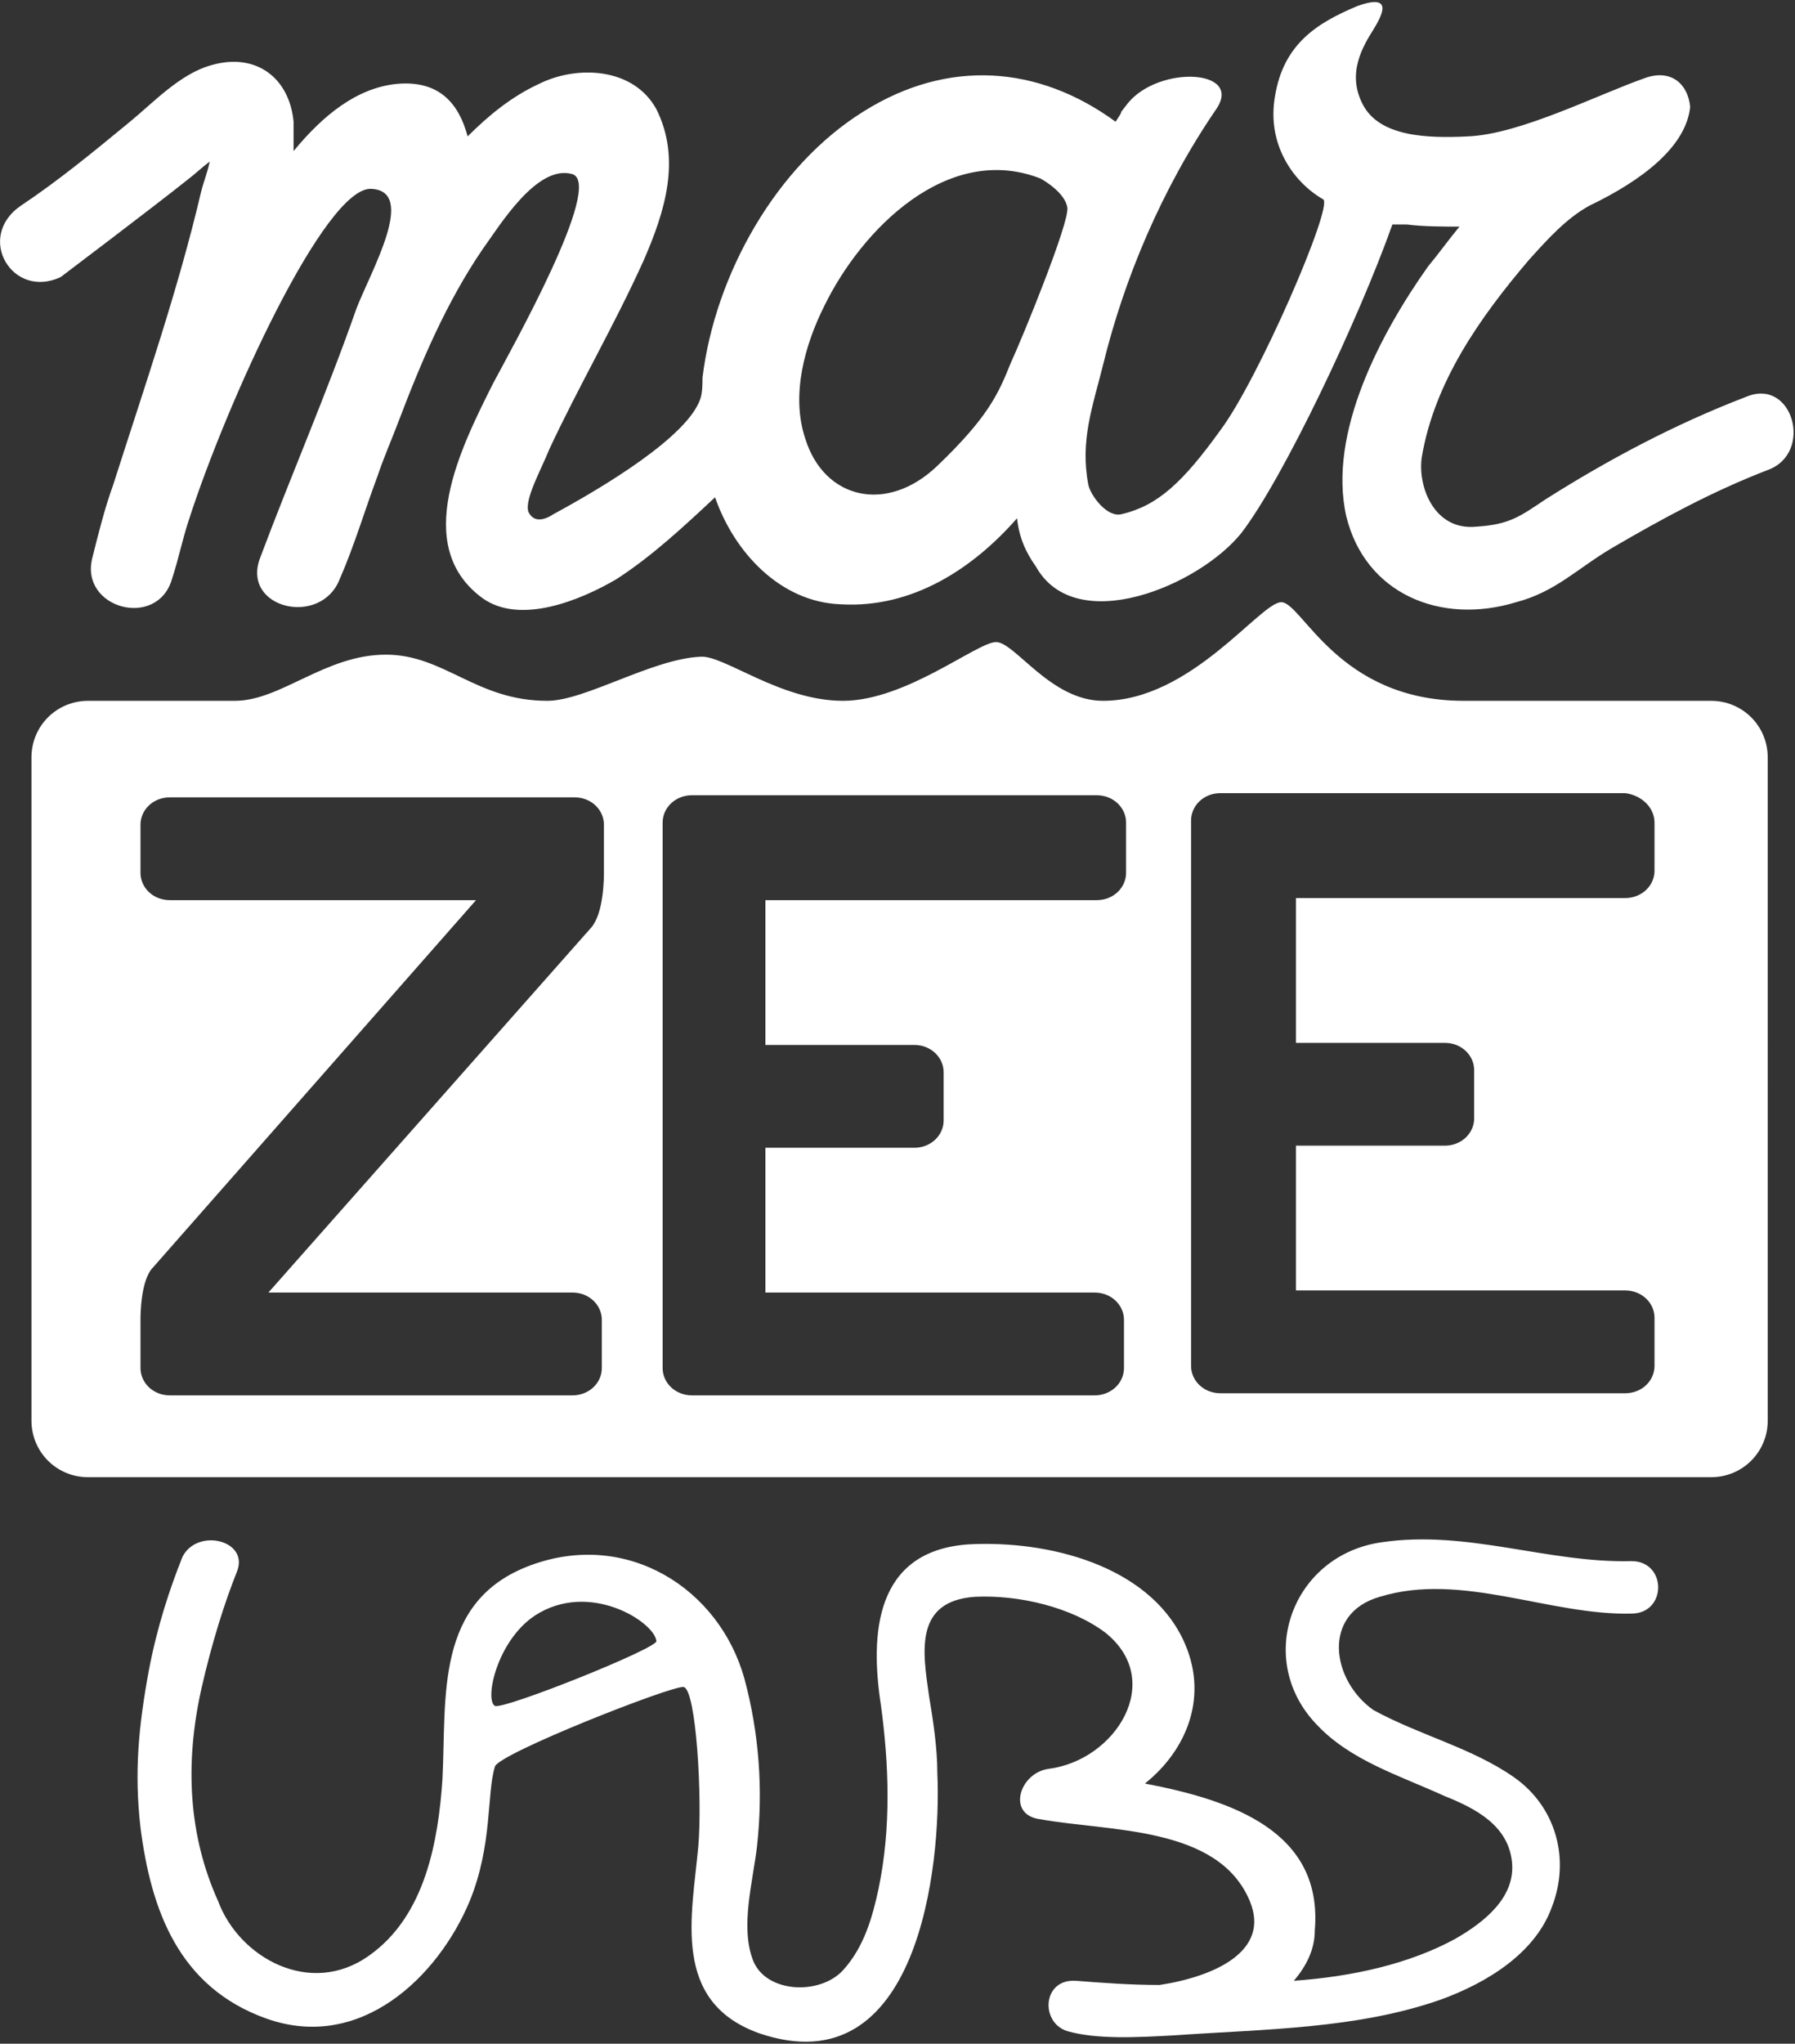 <?xml version="1.0" encoding="utf-8"?>
<!-- Generator: Adobe Illustrator 16.0.0, SVG Export Plug-In . SVG Version: 6.00 Build 0)  -->
<!DOCTYPE svg PUBLIC "-//W3C//DTD SVG 1.1//EN" "http://www.w3.org/Graphics/SVG/1.1/DTD/svg11.dtd">
<svg version="1.1" id="Camada_1" xmlns="http://www.w3.org/2000/svg" xmlns:xlink="http://www.w3.org/1999/xlink" x="0px" y="0px"
	 width="85.6px" height="97.4px" viewBox="0 0 85.6 97.4" style="enable-background:new 0 0 85.6 97.4;" xml:space="preserve">
<rect x="0" y="0" width="85.6" height="97.4" fill="#333333" stroke="none"/>
<g>
	<path style="fill:#FFFFFF;" d="M2.9,13.2c0,0,4.5-3.4,6-4.6C9.3,8.3,9.6,8,10,7.7C9.9,8.2,9.7,8.7,9.6,9.1c-1.1,4.7-2.7,9.3-4.2,14
		c-0.4,1.1-0.7,2.3-1,3.5c-0.6,2.4,3.1,3.4,3.8,1c0.3-0.9,0.5-1.9,0.8-2.8c1.8-5.6,6.5-15.9,8.7-15.8s0,3.9-0.7,5.7
		c-1.4,4-3.1,7.9-4.6,11.9c-0.9,2.4,2.9,3.3,3.8,1c0.7-1.6,1.2-3.3,1.8-4.9c0.3-0.9,0.7-1.8,1-2.6c1.1-2.9,2.3-5.7,4-8.2
		c0.8-1.1,2.6-4.1,4.3-3.6c1.5,0.5-2.9,8.3-3.8,10c-1.5,3-3.9,7.7-0.5,10.2c1.8,1.3,4.7,0.1,6.4-0.9c1.7-1.1,3.2-2.5,4.7-3.9
		c0.9,2.6,3.1,5,6,5.1c3.4,0.2,6.3-1.7,8.4-4.1c0.1,0.9,0.4,1.6,0.9,2.3c1.9,3.4,7.8,0.9,9.8-1.6c2-2.6,5.6-10.2,7.2-14.7
		c0.2,0,0.5,0,0.7,0c0.8,0.1,1.7,0.1,2.5,0.1c-0.5,0.6-1,1.3-1.5,1.9c-2.2,3.1-4.8,7.9-3.9,11.9c0.9,3.7,4.5,5.2,8.1,4.1
		c1.9-0.5,2.9-1.6,4.6-2.6c2.4-1.4,4.8-2.7,7.4-3.7c2.2-0.8,1.2-4.4-1-3.5c-3.4,1.3-6.6,3-9.6,4.9c-1.2,0.8-1.7,1.2-3.3,1.3
		c-2,0.2-2.8-1.9-2.6-3.3c0.6-3.6,2.8-6.7,5.1-9.4c0.9-1,1.8-2,2.9-2.6c2.5-1.2,4.6-2.8,4.8-4.7c-0.1-1.1-0.9-1.8-2.1-1.4
		c-2.3,0.8-6,2.7-8.5,2.8c-2,0.1-4.2,0-5-1.5c-0.8-1.5,0-2.8,0.5-3.6c0.3-0.5,1.1-1.8-0.8-1.1c-1.9,0.8-3.5,1.8-3.9,4.3
		c-0.4,2.3,0.9,4.1,2.3,4.9c0.5,0.3-3.1,8.6-4.9,11c-1.8,2.5-3,3.6-4.7,4c-0.7,0.2-1.5-0.9-1.6-1.4c-0.4-2.1,0.2-3.7,0.7-5.7
		c1-4.1,2.8-8.4,5.4-12.2c1.3-1.9-2.7-2.1-4.2-0.3c-0.7,0.9,0,0-0.6,0.9c-3.7-2.7-8-3-12-0.5c-4.2,2.6-7.1,7.8-7.7,12.7
		c0,0.3,0,0.7-0.1,1c-0.6,1.8-4.6,4.2-7,5.5c-0.3,0.2-0.9,0.5-1.2-0.1c-0.2-0.6,0.6-2,1-3c1.4-3,3.1-5.9,4.5-9
		c1-2.3,1.8-4.8,0.6-7.2c-1.1-2-3.8-2.1-5.6-1.2c-1.3,0.6-2.4,1.5-3.4,2.5C21.9,5,21,3.8,18.9,4C17,4.2,15.4,5.5,14,7.2
		c0-0.5,0-0.9,0-1.4c-0.2-2.1-1.8-3.3-3.9-2.7C8.6,3.5,7.3,4.9,6.2,5.8c-1.7,1.4-3.4,2.8-5.2,4C-1.2,11.3,0.6,14.3,2.9,13.2z
		 M39.3,14.6c1.8-3.7,5.9-7.8,10.3-6.1c0.2,0.1,1.2,0.7,1.3,1.4c0.1,0.7-2.1,6.1-2.7,7.4c-0.6,1.5-1.1,2.6-3.5,4.9
		c-2.4,2.3-5.4,1.6-6.3-1.3C37.7,18.8,38.4,16.4,39.3,14.6z"/>
	<path style="fill:#FFFFFF;" d="M61.1,28.7c-1,0-4.3,4.7-8.5,4.7c-2.5,0-4.2-2.8-5.1-2.8c-0.9,0-4.3,2.8-7.3,2.8
		c-3,0-5.7-2.2-6.8-2.1c-2.3,0.1-5.5,2.1-7.3,2.1c-3.4,0-4.9-2.2-7.7-2.2c-2.9,0-5,2.2-7.2,2.2s-7,0-7,0c-1.5,0-2.7,1.2-2.7,2.7
		v31.6c0,1.5,1.2,2.7,2.7,2.7h77.4c1.5,0,2.7-1.2,2.7-2.7V36.1c0-1.5-1.2-2.7-2.7-2.7h-2.7c0,0-6.3,0-9.1,0
		C63.8,33.4,62.1,28.7,61.1,28.7z M28.8,41.6c0,0.2,0,1.9-0.6,2.6L12.8,61.6h14.5c0.8,0,1.4,0.6,1.4,1.3v2.3c0,0.7-0.6,1.3-1.4,1.3
		H8.1c-0.8,0-1.4-0.6-1.4-1.3v-2.3c0-0.2,0-1.9,0.6-2.5l15.4-17.5H8.1c-0.8,0-1.4-0.6-1.4-1.3v-2.3c0-0.7,0.6-1.3,1.4-1.3h19.3
		c0.8,0,1.4,0.6,1.4,1.3V41.6z M53.7,41.6c0,0.7-0.6,1.3-1.4,1.3H36.5v6.9h7.1c0.8,0,1.4,0.6,1.4,1.3v2.3c0,0.7-0.6,1.3-1.4,1.3
		h-7.1v6.9h15.7c0.8,0,1.4,0.6,1.4,1.3v2.3c0,0.7-0.6,1.3-1.4,1.3H33c-0.8,0-1.4-0.6-1.4-1.3v-26c0-0.7,0.6-1.3,1.4-1.3h19.3
		c0.8,0,1.4,0.6,1.4,1.3V41.6z M78.9,39.2v2.3c0,0.7-0.6,1.3-1.4,1.3H61.8v6.9h7.1c0.8,0,1.4,0.6,1.4,1.3v2.3c0,0.7-0.6,1.3-1.4,1.3
		h-7.1v6.9h15.7c0.8,0,1.4,0.6,1.4,1.3v2.3c0,0.7-0.6,1.3-1.4,1.3H58.2c-0.8,0-1.4-0.6-1.4-1.3v-26c0-0.7,0.6-1.3,1.4-1.3h19.3
		C78.3,37.9,78.9,38.5,78.9,39.2z"/>
	<path style="fill:#FFFFFF;" d="M65.8,76.1c3.9-1.2,8.1,0.9,12,0.8c1.7,0,1.7-2.5,0-2.5c-4,0.1-7.8-1.5-11.9-0.9
		c-4.3,0.6-6.1,5.6-3.1,8.7c1.6,1.7,3.9,2.4,6.1,3.4c1.5,0.6,3,1.4,3.2,3.1c0.2,1.7-1.3,2.9-2.7,3.7c-2.2,1.2-4.9,1.8-7.7,2
		c0.6-0.7,1-1.5,1-2.4c0.4-4.7-3.9-6.2-8.1-7c2-1.6,3.1-4.2,1.8-6.9c-1.7-3.5-6.4-4.7-10.2-4.5c-4.5,0.3-4.7,4.3-4.2,7.6
		c0.4,2.9,0.5,5.9-0.1,8.8c-0.3,1.4-0.7,2.8-1.7,3.9c-1.1,1.2-3.7,1.1-4.3-0.5c-0.6-1.6,0-3.7,0.2-5.4c0.3-2.7,0.1-5.4-0.6-8
		c-1.2-4.3-5.6-7.1-10.2-5.4c-4.6,1.7-4,6.3-4.2,10.2c-0.2,2.9-0.8,6.5-3.5,8.4c-2.8,2-6.2,0.1-7.2-2.6C9,87.5,8.8,84.1,9.6,80.5
		c0.5-2.2,1.1-4.1,1.7-5.6c0.6-1.5-1.9-2.1-2.6-0.7c-0.6,1.5-1.2,3.3-1.6,5.4c-0.5,2.7-0.7,4.9-0.4,7.5c0.5,3.9,1.8,7.6,6,9.1
		c4.5,1.6,8.2-2,9.7-5.6c1.1-2.7,0.8-5.1,1.2-6.4c0.1-0.6,8.5-3.9,9-3.8c0.6,0.1,0.9,5.3,0.7,7.6c-0.3,3.3-1.3,7.4,2.9,8.9
		c7.6,2.6,8.7-8,8.5-12.4c0-1.2-0.2-2.5-0.4-3.7c-0.3-2.1-0.7-4.5,2.2-4.7c2.1-0.1,4.6,0.5,6.2,1.7c2.9,2.3,0.5,6.1-2.7,6.5
		c-1.4,0.2-2,2.2-0.4,2.4c3.3,0.6,8.5,0.3,10,3.9c1,2.4-1.7,3.6-4.3,4c-1.4,0-2.7-0.1-4-0.2c-1.6-0.1-1.7,2-0.4,2.4
		c1.4,0.4,3.3,0.3,5.1,0.2c4.3-0.3,8.7-0.3,12.7-1.7c2.2-0.8,4.5-2.2,5.3-4.4c0.9-2.3,0.2-4.8-1.8-6.2c-2-1.4-4.5-2-6.7-3.2
		C63.5,80.1,63,76.9,65.8,76.1z M23.6,81.3c-0.5-0.3,0.1-3.1,1.9-4.3c2.6-1.7,5.7,0.3,5.8,1.2C31.5,78.5,24,81.5,23.6,81.3z"/>
</g>
</svg>
